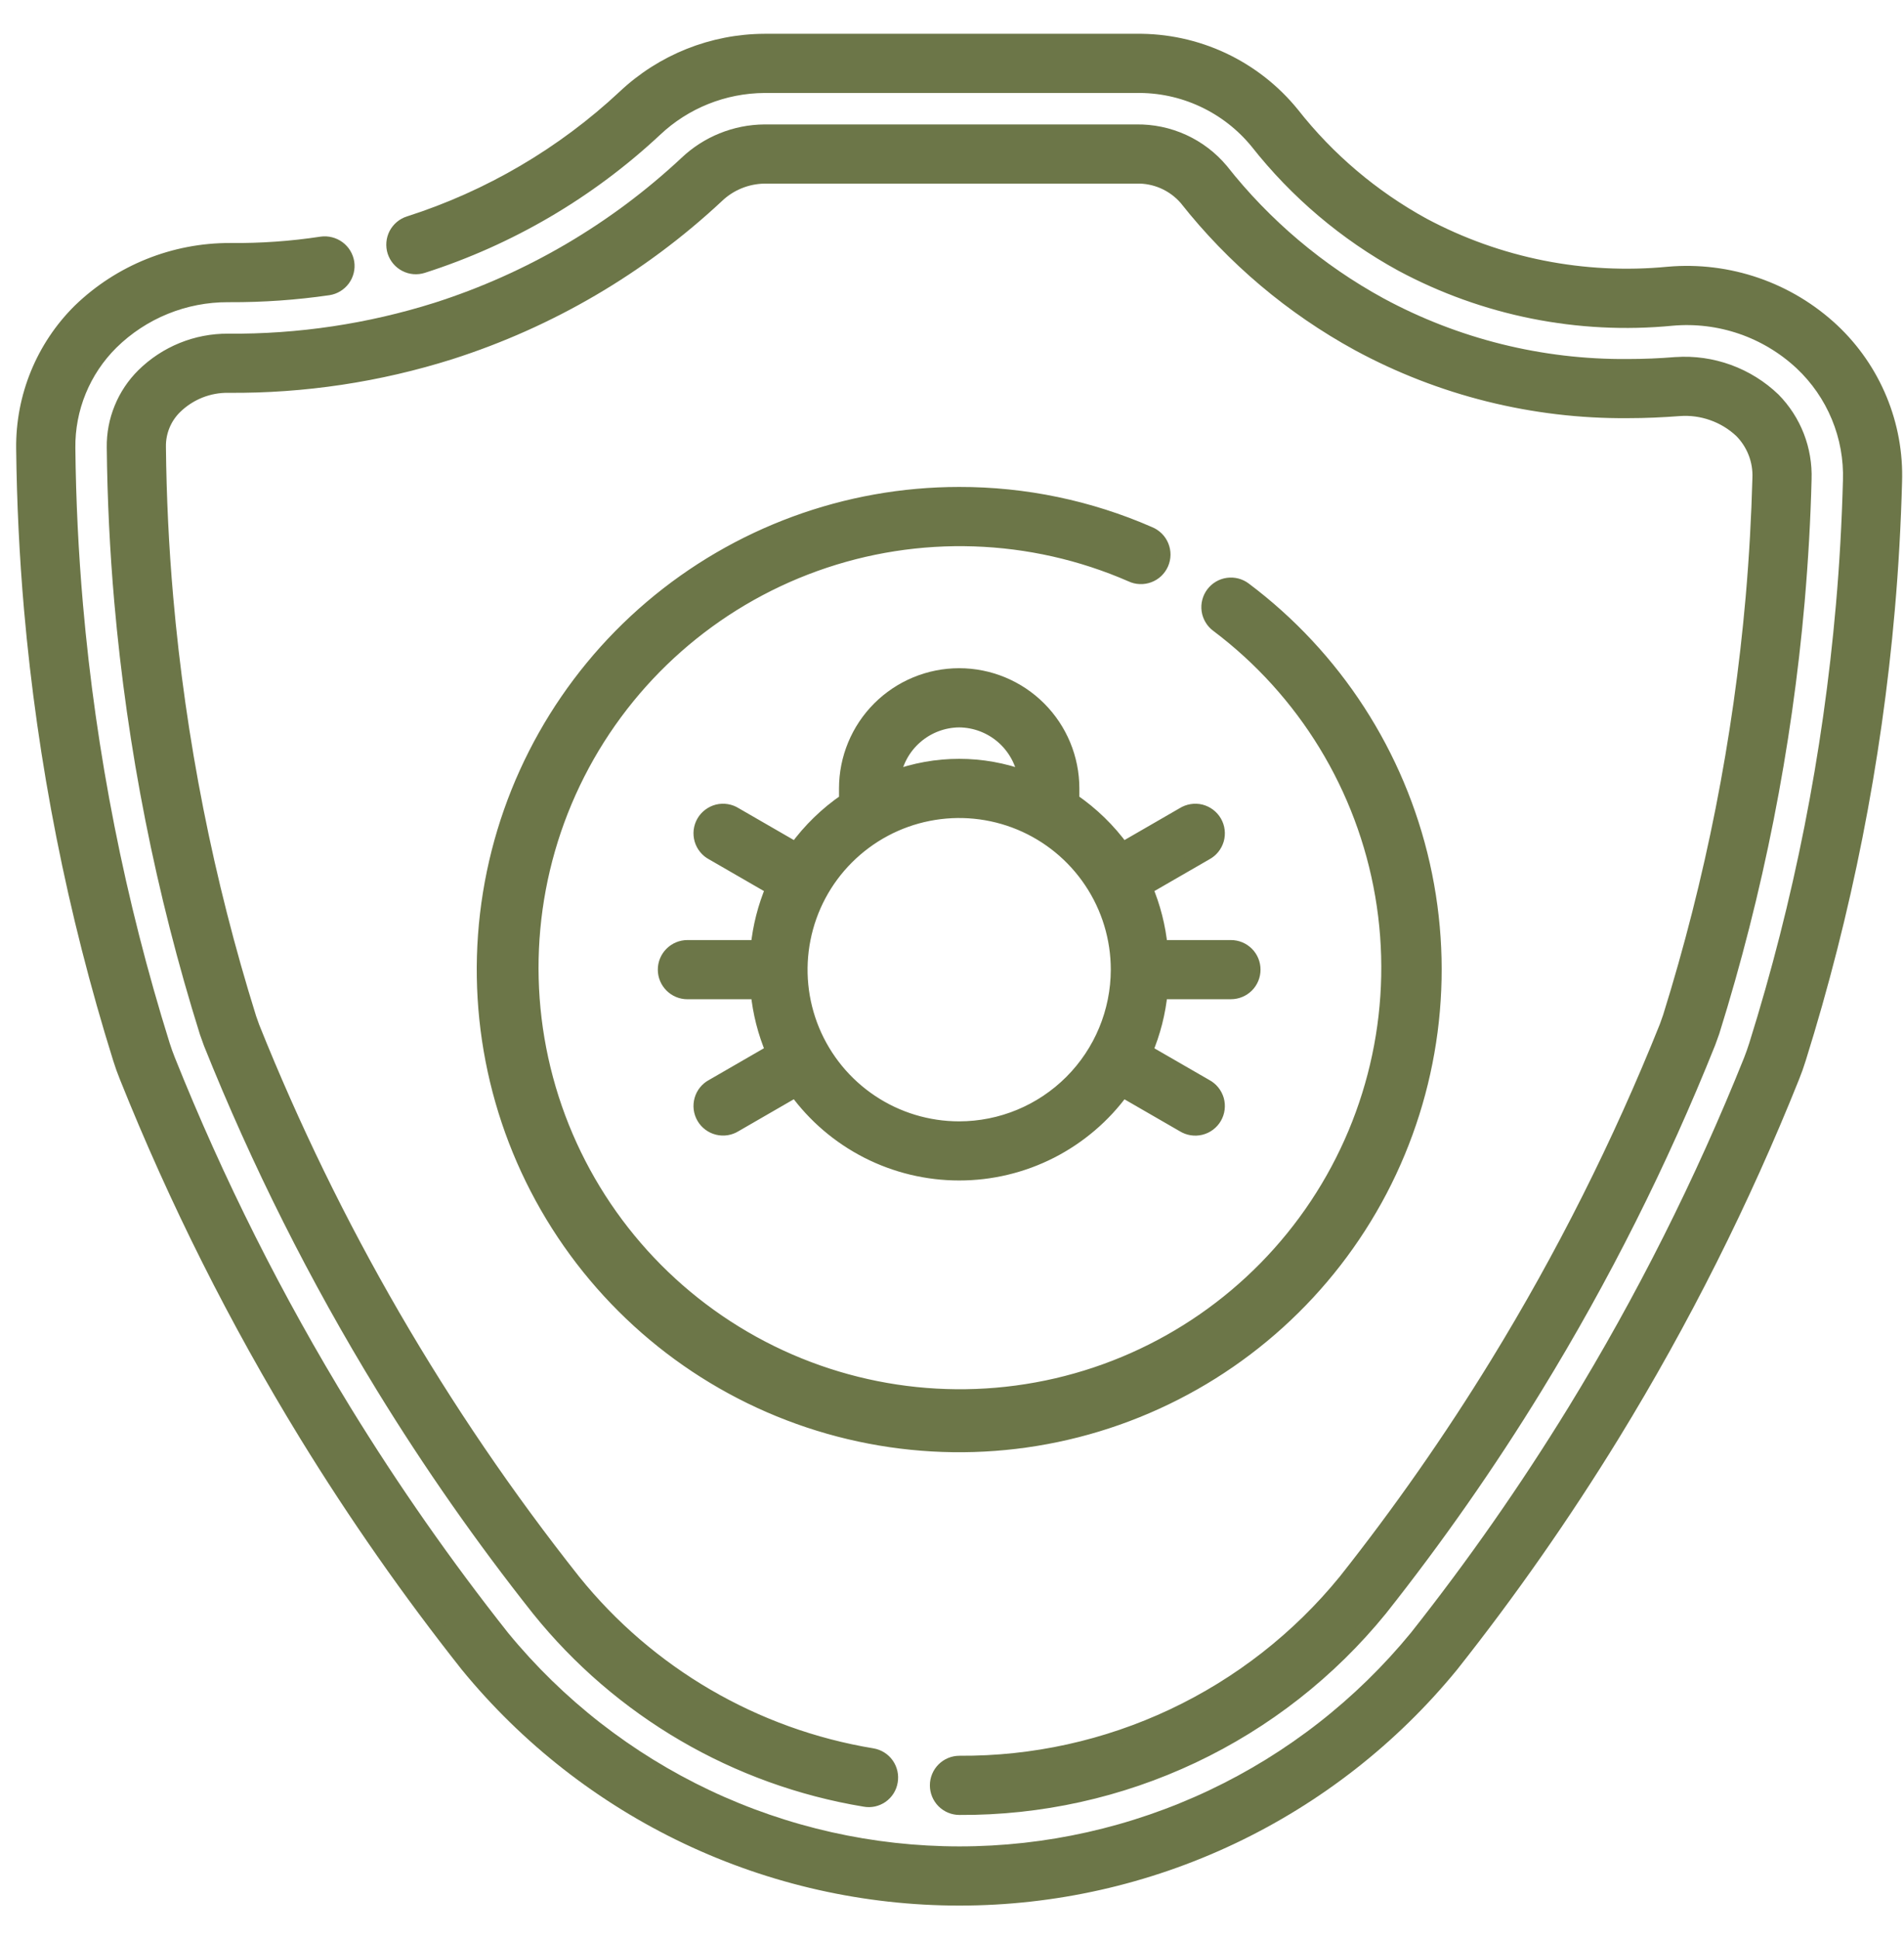 <svg xmlns="http://www.w3.org/2000/svg" width="55" height="56" viewBox="0 0 55 56" fill="none"><path d="M52.935 9.538C52.304 8.948 51.556 8.497 50.739 8.215C49.921 7.933 49.054 7.826 48.193 7.901C45.746 8.138 43.283 7.647 41.114 6.49C39.652 5.689 38.367 4.601 37.337 3.291C36.793 2.62 36.103 2.081 35.321 1.714C34.538 1.348 33.683 1.164 32.819 1.176H22.082C20.579 1.182 19.134 1.759 18.039 2.79C16.26 4.452 14.133 5.699 11.814 6.441C11.732 6.467 11.656 6.509 11.59 6.565C11.525 6.62 11.471 6.688 11.431 6.764C11.392 6.841 11.368 6.924 11.361 7.01C11.354 7.096 11.363 7.182 11.389 7.264C11.416 7.346 11.458 7.422 11.513 7.487C11.569 7.553 11.637 7.607 11.713 7.646C11.79 7.686 11.873 7.71 11.959 7.717C12.044 7.724 12.13 7.714 12.212 7.688C14.715 6.887 17.009 5.542 18.929 3.749C19.782 2.943 20.909 2.492 22.082 2.485H32.819C33.486 2.473 34.146 2.613 34.751 2.895C35.356 3.176 35.889 3.59 36.311 4.107C37.451 5.554 38.871 6.756 40.487 7.64C42.879 8.923 45.598 9.468 48.3 9.206C48.977 9.146 49.66 9.229 50.304 9.45C50.947 9.671 51.537 10.026 52.035 10.49C52.496 10.923 52.859 11.449 53.101 12.034C53.343 12.618 53.457 13.248 53.436 13.88C53.404 15.084 53.337 16.295 53.233 17.477C52.858 21.79 52.016 26.049 50.721 30.18C50.673 30.331 50.625 30.466 50.568 30.613C49.159 34.127 47.456 37.516 45.477 40.743C44.084 43.01 42.559 45.192 40.908 47.278C39.307 49.228 37.294 50.799 35.012 51.878C32.731 52.956 30.239 53.516 27.716 53.516C25.192 53.516 22.7 52.956 20.419 51.878C18.138 50.799 16.124 49.228 14.523 47.278C12.872 45.192 11.346 43.009 9.953 40.743C7.974 37.516 6.272 34.127 4.865 30.612C4.806 30.465 4.758 30.33 4.71 30.179C3.417 26.048 2.575 21.789 2.198 17.476C2.067 15.971 1.992 14.443 1.977 12.935C1.97 12.371 2.077 11.811 2.291 11.289C2.505 10.767 2.822 10.293 3.223 9.896C4.121 9.013 5.332 8.521 6.591 8.526H6.639C7.592 8.53 8.544 8.463 9.487 8.326C9.658 8.3 9.812 8.206 9.915 8.067C10.018 7.927 10.061 7.752 10.035 7.581C10.007 7.41 9.914 7.257 9.774 7.154C9.635 7.052 9.461 7.008 9.29 7.031C8.417 7.164 7.534 7.226 6.651 7.217C5.027 7.211 3.465 7.84 2.298 8.97C1.773 9.49 1.359 10.11 1.079 10.793C0.799 11.476 0.659 12.208 0.667 12.947C0.684 14.489 0.759 16.05 0.893 17.588C1.279 21.994 2.14 26.346 3.461 30.568C3.518 30.751 3.577 30.916 3.65 31.096C5.085 34.68 6.821 38.136 8.839 41.428C10.258 43.739 11.814 45.964 13.497 48.09C15.221 50.195 17.39 51.891 19.849 53.056C22.308 54.221 24.994 54.825 27.715 54.825C30.435 54.825 33.122 54.221 35.581 53.056C38.039 51.891 40.209 50.195 41.932 48.09C43.616 45.964 45.171 43.739 46.591 41.428C48.609 38.137 50.346 34.681 51.781 31.098C51.853 30.918 51.912 30.754 51.969 30.57C53.291 26.349 54.152 21.997 54.536 17.59C54.642 16.382 54.711 15.145 54.744 13.914C54.771 13.098 54.623 12.285 54.311 11.531C53.999 10.777 53.53 10.097 52.935 9.538Z" fill="#6C7648"></path><path d="M27.715 52.208C30.043 52.221 32.344 51.712 34.45 50.718C36.555 49.724 38.411 48.271 39.88 46.465C41.5 44.42 42.996 42.281 44.36 40.058C46.304 36.889 47.977 33.561 49.358 30.109L49.474 29.788C50.737 25.747 51.561 21.581 51.931 17.364C52.036 16.147 52.102 14.974 52.13 13.843C52.145 13.418 52.074 12.993 51.92 12.596C51.766 12.199 51.532 11.838 51.233 11.534C50.861 11.177 50.418 10.902 49.933 10.725C49.448 10.549 48.932 10.475 48.417 10.51H48.405C47.957 10.547 47.492 10.567 47.015 10.567C44.519 10.588 42.059 9.976 39.864 8.788C38.093 7.82 36.536 6.504 35.286 4.92C34.985 4.56 34.607 4.272 34.18 4.077C33.753 3.882 33.288 3.785 32.818 3.793H22.082C21.239 3.8 20.43 4.127 19.819 4.708C17.759 6.633 15.297 8.076 12.611 8.934C10.663 9.548 8.631 9.852 6.588 9.835C5.672 9.829 4.79 10.188 4.137 10.832C3.862 11.104 3.644 11.43 3.498 11.789C3.351 12.147 3.278 12.532 3.284 12.919C3.299 14.4 3.372 15.894 3.5 17.363C3.87 21.589 4.697 25.764 5.966 29.812L6.079 30.127C7.459 33.572 9.128 36.895 11.068 40.059C12.433 42.282 13.93 44.422 15.55 46.466C17.908 49.398 21.265 51.358 24.977 51.971C25.062 51.987 25.149 51.986 25.233 51.968C25.318 51.949 25.397 51.914 25.468 51.865C25.538 51.815 25.598 51.752 25.644 51.679C25.69 51.606 25.72 51.525 25.734 51.439C25.764 51.269 25.724 51.093 25.625 50.951C25.525 50.809 25.373 50.713 25.202 50.683C21.806 50.124 18.734 48.334 16.574 45.653C12.728 40.799 9.604 35.413 7.301 29.663L7.207 29.398C5.971 25.446 5.165 21.373 4.804 17.249C4.678 15.814 4.608 14.353 4.593 12.905C4.589 12.69 4.629 12.477 4.711 12.278C4.792 12.08 4.914 11.9 5.068 11.751C5.271 11.554 5.511 11.399 5.774 11.294C6.037 11.19 6.317 11.138 6.6 11.143C8.774 11.16 10.937 10.835 13.01 10.18C15.879 9.263 18.508 7.722 20.71 5.667C21.079 5.311 21.57 5.11 22.082 5.102H32.817C33.09 5.093 33.36 5.146 33.61 5.255C33.86 5.365 34.082 5.528 34.26 5.734C35.619 7.456 37.312 8.886 39.237 9.938C41.624 11.23 44.3 11.896 47.014 11.875C47.526 11.875 48.027 11.852 48.51 11.815C48.835 11.791 49.161 11.835 49.468 11.944C49.775 12.052 50.057 12.223 50.294 12.446C50.471 12.624 50.609 12.838 50.7 13.072C50.791 13.307 50.832 13.558 50.821 13.809C50.791 14.913 50.729 16.062 50.626 17.249C50.266 21.364 49.463 25.427 48.232 29.369L48.135 29.643C46.783 33.018 45.147 36.273 43.246 39.372C41.908 41.551 40.443 43.648 38.856 45.652C37.509 47.304 35.809 48.633 33.881 49.541C31.953 50.449 29.846 50.913 27.715 50.899C27.541 50.899 27.375 50.968 27.252 51.091C27.13 51.213 27.061 51.38 27.061 51.553C27.061 51.727 27.13 51.893 27.252 52.016C27.375 52.139 27.541 52.208 27.715 52.208Z" fill="#6C7648"></path><path d="M34.834 24.641C34.911 24.6 34.98 24.544 35.036 24.475C35.091 24.407 35.132 24.328 35.157 24.244C35.181 24.159 35.188 24.07 35.177 23.983C35.167 23.896 35.138 23.811 35.094 23.735C35.05 23.659 34.991 23.593 34.921 23.54C34.851 23.487 34.77 23.449 34.685 23.427C34.6 23.406 34.511 23.403 34.424 23.417C34.337 23.431 34.254 23.462 34.179 23.509L32.43 24.519C32.031 23.969 31.54 23.492 30.979 23.109V22.767C30.979 21.899 30.634 21.067 30.02 20.453C29.407 19.84 28.575 19.495 27.707 19.495C26.84 19.495 26.008 19.84 25.394 20.453C24.781 21.067 24.436 21.899 24.436 22.767V23.109C23.875 23.492 23.384 23.969 22.985 24.519L21.235 23.509C21.161 23.462 21.078 23.431 20.991 23.417C20.904 23.403 20.815 23.406 20.73 23.427C20.644 23.449 20.564 23.487 20.494 23.54C20.423 23.593 20.364 23.659 20.32 23.735C20.276 23.811 20.248 23.896 20.237 23.983C20.227 24.07 20.234 24.159 20.258 24.244C20.282 24.328 20.323 24.407 20.379 24.475C20.434 24.544 20.503 24.6 20.581 24.641L22.319 25.644C22.09 26.186 21.943 26.759 21.885 27.345H19.856C19.683 27.345 19.517 27.414 19.394 27.537C19.271 27.659 19.202 27.826 19.202 27.999C19.202 28.173 19.271 28.339 19.394 28.462C19.517 28.585 19.683 28.654 19.856 28.654H21.885C21.943 29.239 22.089 29.813 22.318 30.355L20.581 31.358C20.503 31.399 20.434 31.455 20.379 31.523C20.323 31.592 20.282 31.67 20.258 31.755C20.234 31.84 20.227 31.928 20.237 32.015C20.248 32.103 20.276 32.187 20.32 32.263C20.364 32.34 20.423 32.406 20.494 32.459C20.564 32.512 20.644 32.55 20.73 32.571C20.815 32.592 20.904 32.596 20.991 32.582C21.078 32.568 21.161 32.536 21.235 32.49L22.984 31.48C23.525 32.226 24.235 32.832 25.056 33.251C25.877 33.669 26.785 33.887 27.706 33.887C28.628 33.888 29.536 33.67 30.357 33.252C31.177 32.833 31.888 32.227 32.429 31.482L34.179 32.492C34.254 32.539 34.337 32.57 34.424 32.584C34.511 32.598 34.6 32.594 34.685 32.573C34.77 32.552 34.851 32.514 34.921 32.461C34.991 32.408 35.05 32.342 35.094 32.266C35.138 32.189 35.167 32.105 35.177 32.018C35.188 31.93 35.181 31.842 35.157 31.757C35.132 31.673 35.091 31.594 35.036 31.526C34.98 31.457 34.911 31.401 34.834 31.36L33.095 30.357C33.325 29.814 33.471 29.24 33.529 28.653H35.558C35.732 28.653 35.898 28.584 36.021 28.462C36.144 28.339 36.212 28.173 36.212 27.999C36.212 27.826 36.144 27.659 36.021 27.537C35.898 27.414 35.732 27.345 35.558 27.345H33.529C33.471 26.759 33.325 26.186 33.096 25.644L34.834 24.641ZM27.707 20.804C28.169 20.808 28.613 20.977 28.961 21.279C29.309 21.582 29.538 21.998 29.607 22.454C28.381 21.998 27.033 21.998 25.808 22.454C25.877 21.998 26.105 21.582 26.454 21.279C26.802 20.977 27.246 20.808 27.707 20.804ZM27.707 32.58C26.802 32.58 25.916 32.312 25.163 31.808C24.41 31.305 23.823 30.59 23.476 29.753C23.13 28.916 23.039 27.995 23.216 27.107C23.392 26.219 23.828 25.402 24.469 24.762C25.11 24.122 25.925 23.685 26.814 23.509C27.702 23.332 28.623 23.423 29.46 23.769C30.297 24.116 31.012 24.703 31.515 25.456C32.019 26.209 32.287 27.095 32.287 28C32.285 29.215 31.802 30.378 30.944 31.237C30.085 32.096 28.922 32.579 27.707 32.58Z" fill="#6C7648"></path><path d="M27.707 14.261C24.446 14.261 21.291 15.422 18.806 17.536C16.322 19.65 14.671 22.578 14.149 25.798C13.627 29.017 14.267 32.318 15.955 35.108C17.644 37.899 20.27 39.998 23.364 41.029C26.459 42.061 29.819 41.958 32.844 40.738C35.869 39.519 38.362 37.263 39.876 34.373C41.389 31.484 41.826 28.151 41.107 24.969C40.388 21.788 38.56 18.966 35.951 17.009C35.882 16.957 35.804 16.92 35.721 16.898C35.638 16.877 35.551 16.872 35.466 16.884C35.381 16.896 35.299 16.924 35.225 16.968C35.151 17.012 35.086 17.07 35.035 17.138C34.983 17.207 34.945 17.285 34.924 17.368C34.902 17.451 34.897 17.538 34.909 17.623C34.921 17.708 34.95 17.79 34.994 17.864C35.037 17.938 35.095 18.003 35.164 18.054C37.687 19.951 39.389 22.741 39.923 25.852C40.456 28.963 39.781 32.16 38.034 34.79C36.287 37.419 33.602 39.281 30.527 39.995C27.452 40.709 24.221 40.221 21.494 38.63C18.768 37.04 16.752 34.467 15.86 31.439C14.969 28.411 15.268 25.157 16.697 22.342C18.126 19.528 20.576 17.366 23.547 16.299C26.518 15.232 29.785 15.341 32.678 16.604C32.757 16.642 32.843 16.663 32.93 16.666C33.018 16.67 33.105 16.656 33.187 16.625C33.269 16.595 33.344 16.548 33.408 16.488C33.471 16.427 33.522 16.355 33.557 16.275C33.592 16.194 33.611 16.108 33.612 16.02C33.613 15.933 33.596 15.846 33.563 15.765C33.53 15.684 33.481 15.61 33.418 15.548C33.356 15.487 33.282 15.438 33.201 15.405C31.469 14.647 29.598 14.258 27.707 14.261Z" fill="#6C7648"></path><path d="M52.935 9.538C52.304 8.948 51.556 8.497 50.739 8.215C49.921 7.933 49.054 7.826 48.193 7.901C45.746 8.138 43.283 7.647 41.114 6.49C39.652 5.689 38.367 4.601 37.337 3.291C36.793 2.62 36.103 2.081 35.321 1.714C34.538 1.348 33.683 1.164 32.819 1.176H22.082C20.579 1.182 19.134 1.759 18.039 2.79C16.26 4.452 14.133 5.699 11.814 6.441C11.732 6.467 11.656 6.509 11.59 6.565C11.525 6.62 11.471 6.688 11.431 6.764C11.392 6.841 11.368 6.924 11.361 7.01C11.354 7.096 11.363 7.182 11.389 7.264C11.416 7.346 11.458 7.422 11.513 7.487C11.569 7.553 11.637 7.607 11.713 7.646C11.79 7.686 11.873 7.71 11.959 7.717C12.044 7.724 12.13 7.714 12.212 7.688C14.715 6.887 17.009 5.542 18.929 3.749C19.782 2.943 20.909 2.492 22.082 2.485H32.819C33.486 2.473 34.146 2.613 34.751 2.895C35.356 3.176 35.889 3.59 36.311 4.107C37.451 5.554 38.871 6.756 40.487 7.64C42.879 8.923 45.598 9.468 48.3 9.206C48.977 9.146 49.66 9.229 50.304 9.45C50.947 9.671 51.537 10.026 52.035 10.49C52.496 10.923 52.859 11.449 53.101 12.034C53.343 12.618 53.457 13.248 53.436 13.88C53.404 15.084 53.337 16.295 53.233 17.477C52.858 21.79 52.016 26.049 50.721 30.18C50.673 30.331 50.625 30.466 50.568 30.613C49.159 34.127 47.456 37.516 45.477 40.743C44.084 43.01 42.559 45.192 40.908 47.278C39.307 49.228 37.294 50.799 35.012 51.878C32.731 52.956 30.239 53.516 27.716 53.516C25.192 53.516 22.7 52.956 20.419 51.878C18.138 50.799 16.124 49.228 14.523 47.278C12.872 45.192 11.346 43.009 9.953 40.743C7.974 37.516 6.272 34.127 4.865 30.612C4.806 30.465 4.758 30.33 4.71 30.179C3.417 26.048 2.575 21.789 2.198 17.476C2.067 15.971 1.992 14.443 1.977 12.935C1.97 12.371 2.077 11.811 2.291 11.289C2.505 10.767 2.822 10.293 3.223 9.896C4.121 9.013 5.332 8.521 6.591 8.526H6.639C7.592 8.53 8.544 8.463 9.487 8.326C9.658 8.3 9.812 8.206 9.915 8.067C10.018 7.927 10.061 7.752 10.035 7.581C10.007 7.41 9.914 7.257 9.774 7.154C9.635 7.052 9.461 7.008 9.29 7.031C8.417 7.164 7.534 7.226 6.651 7.217C5.027 7.211 3.465 7.84 2.298 8.97C1.773 9.49 1.359 10.11 1.079 10.793C0.799 11.476 0.659 12.208 0.667 12.947C0.684 14.489 0.759 16.05 0.893 17.588C1.279 21.994 2.14 26.346 3.461 30.568C3.518 30.751 3.577 30.916 3.65 31.096C5.085 34.68 6.821 38.136 8.839 41.428C10.258 43.739 11.814 45.964 13.497 48.09C15.221 50.195 17.39 51.891 19.849 53.056C22.308 54.221 24.994 54.825 27.715 54.825C30.435 54.825 33.122 54.221 35.581 53.056C38.039 51.891 40.209 50.195 41.932 48.09C43.616 45.964 45.171 43.739 46.591 41.428C48.609 38.137 50.346 34.681 51.781 31.098C51.853 30.918 51.912 30.754 51.969 30.57C53.291 26.349 54.152 21.997 54.536 17.59C54.642 16.382 54.711 15.145 54.744 13.914C54.771 13.098 54.623 12.285 54.311 11.531C53.999 10.777 53.53 10.097 52.935 9.538Z" stroke="#6C7648" stroke-width="0.4"></path><path d="M27.715 52.208C30.043 52.221 32.344 51.712 34.45 50.718C36.555 49.724 38.411 48.271 39.88 46.465C41.5 44.42 42.996 42.281 44.36 40.058C46.304 36.889 47.977 33.561 49.358 30.109L49.474 29.788C50.737 25.747 51.561 21.581 51.931 17.364C52.036 16.147 52.102 14.974 52.13 13.843C52.145 13.418 52.074 12.993 51.92 12.596C51.766 12.199 51.532 11.838 51.233 11.534C50.861 11.177 50.418 10.902 49.933 10.725C49.448 10.549 48.932 10.475 48.417 10.51H48.405C47.957 10.547 47.492 10.567 47.015 10.567C44.519 10.588 42.059 9.976 39.864 8.788C38.093 7.82 36.536 6.504 35.286 4.92C34.985 4.56 34.607 4.272 34.18 4.077C33.753 3.882 33.288 3.785 32.818 3.793H22.082C21.239 3.8 20.43 4.127 19.819 4.708C17.759 6.633 15.297 8.076 12.611 8.934C10.663 9.548 8.631 9.852 6.588 9.835C5.672 9.829 4.79 10.188 4.137 10.832C3.862 11.104 3.644 11.43 3.498 11.789C3.351 12.147 3.278 12.532 3.284 12.919C3.299 14.4 3.372 15.894 3.5 17.363C3.87 21.589 4.697 25.764 5.966 29.812L6.079 30.127C7.459 33.572 9.128 36.895 11.068 40.059C12.433 42.282 13.93 44.422 15.55 46.466C17.908 49.398 21.265 51.358 24.977 51.971C25.062 51.987 25.149 51.986 25.233 51.968C25.318 51.949 25.397 51.914 25.468 51.865C25.538 51.815 25.598 51.752 25.644 51.679C25.69 51.606 25.72 51.525 25.734 51.439C25.764 51.269 25.724 51.093 25.625 50.951C25.525 50.809 25.373 50.713 25.202 50.683C21.806 50.124 18.734 48.334 16.574 45.653C12.728 40.799 9.604 35.413 7.301 29.663L7.207 29.398C5.971 25.446 5.165 21.373 4.804 17.249C4.678 15.814 4.608 14.353 4.593 12.905C4.589 12.69 4.629 12.477 4.711 12.278C4.792 12.08 4.914 11.9 5.068 11.751C5.271 11.554 5.511 11.399 5.774 11.294C6.037 11.19 6.317 11.138 6.6 11.143C8.774 11.16 10.937 10.835 13.01 10.18C15.879 9.263 18.508 7.722 20.71 5.667C21.079 5.311 21.57 5.11 22.082 5.102H32.817C33.09 5.093 33.36 5.146 33.61 5.255C33.86 5.365 34.082 5.528 34.26 5.734C35.619 7.456 37.312 8.886 39.237 9.938C41.624 11.23 44.3 11.896 47.014 11.875C47.526 11.875 48.027 11.852 48.51 11.815C48.835 11.791 49.161 11.835 49.468 11.944C49.775 12.052 50.057 12.223 50.294 12.446C50.471 12.624 50.609 12.838 50.7 13.072C50.791 13.307 50.832 13.558 50.821 13.809C50.791 14.913 50.729 16.062 50.626 17.249C50.266 21.364 49.463 25.427 48.232 29.369L48.135 29.643C46.783 33.018 45.147 36.273 43.246 39.372C41.908 41.551 40.443 43.648 38.856 45.652C37.509 47.304 35.809 48.633 33.881 49.541C31.953 50.449 29.846 50.913 27.715 50.899C27.541 50.899 27.375 50.968 27.252 51.091C27.13 51.213 27.061 51.38 27.061 51.553C27.061 51.727 27.13 51.893 27.252 52.016C27.375 52.139 27.541 52.208 27.715 52.208Z" stroke="#6C7648" stroke-width="0.4"></path><path d="M34.834 24.641C34.911 24.6 34.98 24.544 35.036 24.475C35.091 24.407 35.132 24.328 35.157 24.244C35.181 24.159 35.188 24.07 35.177 23.983C35.167 23.896 35.138 23.811 35.094 23.735C35.05 23.659 34.991 23.593 34.921 23.54C34.851 23.487 34.77 23.449 34.685 23.427C34.6 23.406 34.511 23.403 34.424 23.417C34.337 23.431 34.254 23.462 34.179 23.509L32.43 24.519C32.031 23.969 31.54 23.492 30.979 23.109V22.767C30.979 21.899 30.634 21.067 30.02 20.453C29.407 19.84 28.575 19.495 27.707 19.495C26.84 19.495 26.008 19.84 25.394 20.453C24.781 21.067 24.436 21.899 24.436 22.767V23.109C23.875 23.492 23.384 23.969 22.985 24.519L21.235 23.509C21.161 23.462 21.078 23.431 20.991 23.417C20.904 23.403 20.815 23.406 20.73 23.427C20.644 23.449 20.564 23.487 20.494 23.54C20.423 23.593 20.364 23.659 20.32 23.735C20.276 23.811 20.248 23.896 20.237 23.983C20.227 24.07 20.234 24.159 20.258 24.244C20.282 24.328 20.323 24.407 20.379 24.475C20.434 24.544 20.503 24.6 20.581 24.641L22.319 25.644C22.09 26.186 21.943 26.759 21.885 27.345H19.856C19.683 27.345 19.517 27.414 19.394 27.537C19.271 27.659 19.202 27.826 19.202 27.999C19.202 28.173 19.271 28.339 19.394 28.462C19.517 28.585 19.683 28.654 19.856 28.654H21.885C21.943 29.239 22.089 29.813 22.318 30.355L20.581 31.358C20.503 31.399 20.434 31.455 20.379 31.523C20.323 31.592 20.282 31.67 20.258 31.755C20.234 31.84 20.227 31.928 20.237 32.015C20.248 32.103 20.276 32.187 20.32 32.263C20.364 32.34 20.423 32.406 20.494 32.459C20.564 32.512 20.644 32.55 20.73 32.571C20.815 32.592 20.904 32.596 20.991 32.582C21.078 32.568 21.161 32.536 21.235 32.49L22.984 31.48C23.525 32.226 24.235 32.832 25.056 33.251C25.877 33.669 26.785 33.887 27.706 33.887C28.628 33.888 29.536 33.67 30.357 33.252C31.177 32.833 31.888 32.227 32.429 31.482L34.179 32.492C34.254 32.539 34.337 32.57 34.424 32.584C34.511 32.598 34.6 32.594 34.685 32.573C34.77 32.552 34.851 32.514 34.921 32.461C34.991 32.408 35.05 32.342 35.094 32.266C35.138 32.189 35.167 32.105 35.177 32.018C35.188 31.93 35.181 31.842 35.157 31.757C35.132 31.673 35.091 31.594 35.036 31.526C34.98 31.457 34.911 31.401 34.834 31.36L33.095 30.357C33.325 29.814 33.471 29.24 33.529 28.653H35.558C35.732 28.653 35.898 28.584 36.021 28.462C36.144 28.339 36.212 28.173 36.212 27.999C36.212 27.826 36.144 27.659 36.021 27.537C35.898 27.414 35.732 27.345 35.558 27.345H33.529C33.471 26.759 33.325 26.186 33.096 25.644L34.834 24.641ZM27.707 20.804C28.169 20.808 28.613 20.977 28.961 21.279C29.309 21.582 29.538 21.998 29.607 22.454C28.381 21.998 27.033 21.998 25.808 22.454C25.877 21.998 26.105 21.582 26.454 21.279C26.802 20.977 27.246 20.808 27.707 20.804ZM27.707 32.58C26.802 32.58 25.916 32.312 25.163 31.808C24.41 31.305 23.823 30.59 23.476 29.753C23.13 28.916 23.039 27.995 23.216 27.107C23.392 26.219 23.828 25.402 24.469 24.762C25.11 24.122 25.925 23.685 26.814 23.509C27.702 23.332 28.623 23.423 29.46 23.769C30.297 24.116 31.012 24.703 31.515 25.456C32.019 26.209 32.287 27.095 32.287 28C32.285 29.215 31.802 30.378 30.944 31.237C30.085 32.096 28.922 32.579 27.707 32.58Z" stroke="#6C7648" stroke-width="0.4"></path><path d="M27.707 14.261C24.446 14.261 21.291 15.422 18.806 17.536C16.322 19.65 14.671 22.578 14.149 25.798C13.627 29.017 14.267 32.318 15.955 35.108C17.644 37.899 20.27 39.998 23.364 41.029C26.459 42.061 29.819 41.958 32.844 40.738C35.869 39.519 38.362 37.263 39.876 34.373C41.389 31.484 41.826 28.151 41.107 24.969C40.388 21.788 38.56 18.966 35.951 17.009C35.882 16.957 35.804 16.92 35.721 16.898C35.638 16.877 35.551 16.872 35.466 16.884C35.381 16.896 35.299 16.924 35.225 16.968C35.151 17.012 35.086 17.07 35.035 17.138C34.983 17.207 34.945 17.285 34.924 17.368C34.902 17.451 34.897 17.538 34.909 17.623C34.921 17.708 34.95 17.79 34.994 17.864C35.037 17.938 35.095 18.003 35.164 18.054C37.687 19.951 39.389 22.741 39.923 25.852C40.456 28.963 39.781 32.16 38.034 34.79C36.287 37.419 33.602 39.281 30.527 39.995C27.452 40.709 24.221 40.221 21.494 38.63C18.768 37.04 16.752 34.467 15.86 31.439C14.969 28.411 15.268 25.157 16.697 22.342C18.126 19.528 20.576 17.366 23.547 16.299C26.518 15.232 29.785 15.341 32.678 16.604C32.757 16.642 32.843 16.663 32.93 16.666C33.018 16.67 33.105 16.656 33.187 16.625C33.269 16.595 33.344 16.548 33.408 16.488C33.471 16.427 33.522 16.355 33.557 16.275C33.592 16.194 33.611 16.108 33.612 16.02C33.613 15.933 33.596 15.846 33.563 15.765C33.53 15.684 33.481 15.61 33.418 15.548C33.356 15.487 33.282 15.438 33.201 15.405C31.469 14.647 29.598 14.258 27.707 14.261Z" stroke="#6C7648" stroke-width="0.4"></path></svg>